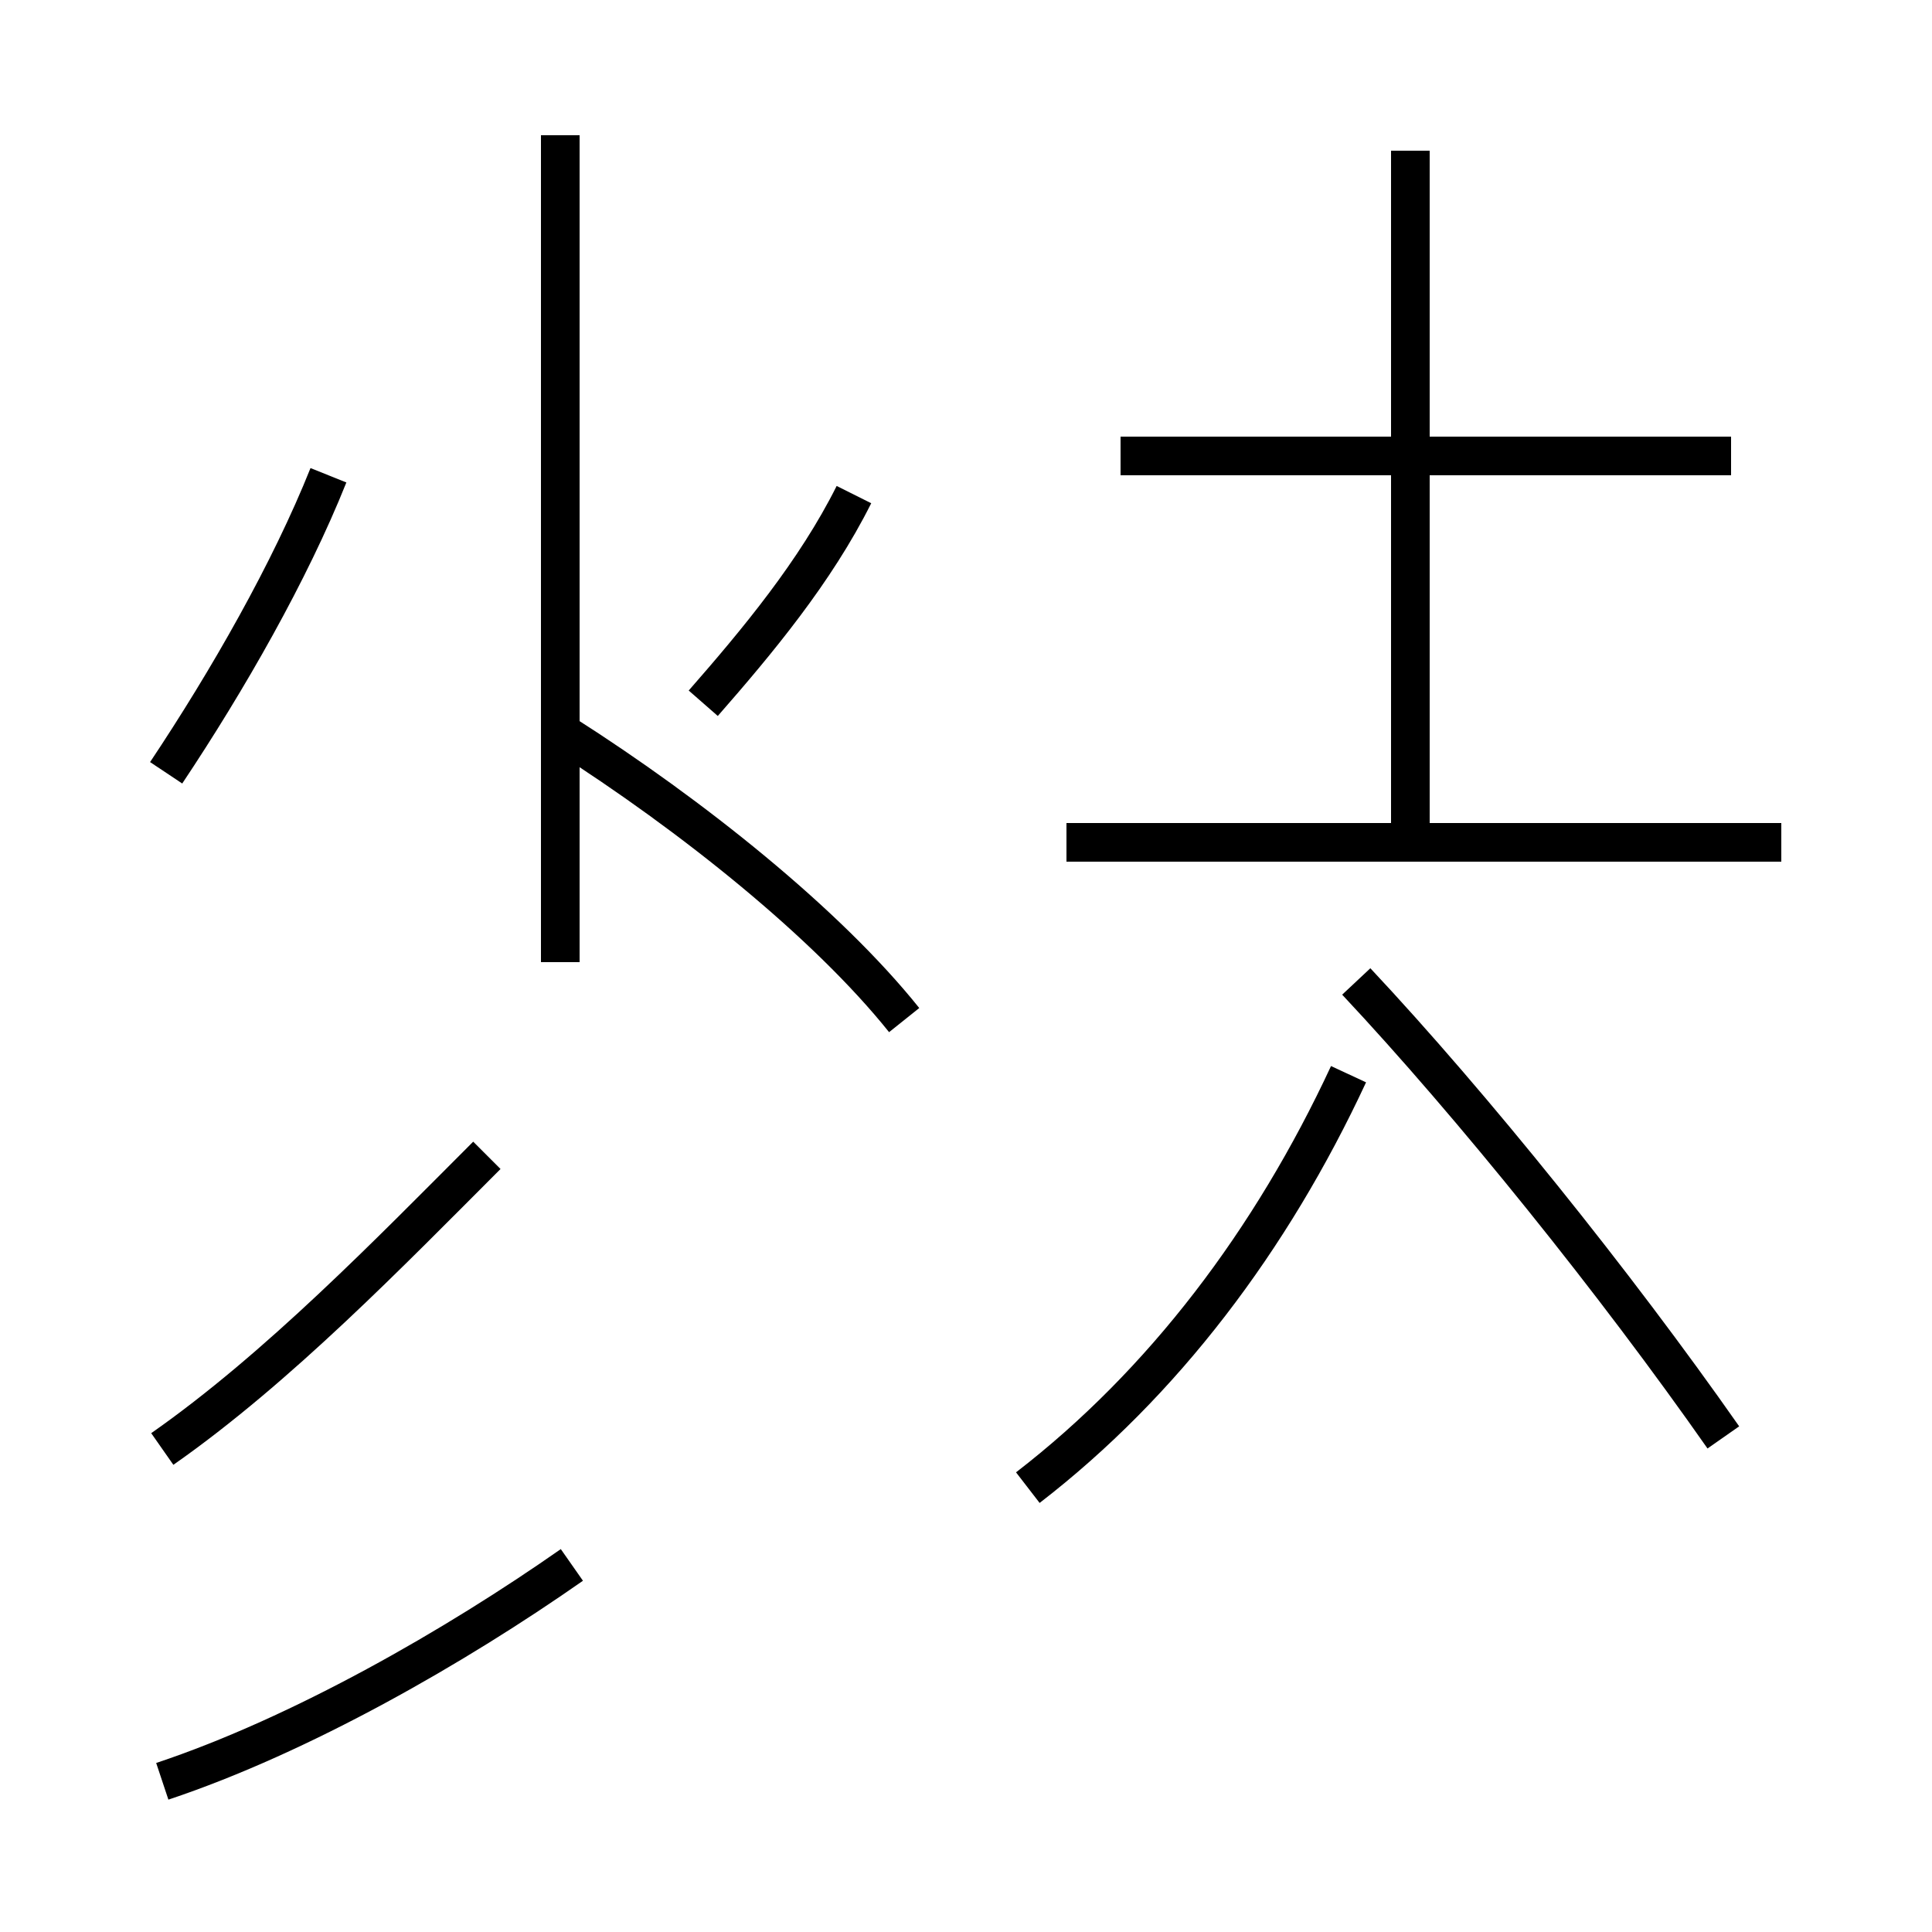 <?xml version='1.0' encoding='utf8'?>
<svg viewBox="0.0 -44.0 50.0 50.0" version="1.1" xmlns="http://www.w3.org/2000/svg">
<rect x="0.0" y="-44.0" width="50.0" height="50.0" fill="#808080" stroke="none"/>
<rect x="-1000" y="-1000" width="2000" height="2000" stroke="white" fill="white"/>
<g style="fill:none; stroke:#000000;  stroke-width:1">
<path d="M 4.3 24.0 C 5.9 26.4 7.5 29.2 8.5 31.7 M 18.2 25.8 C 19.6 27.4 21.1 29.2 22.1 31.2 M 23.4 17.6 C 21.4 20.1 17.9 22.9 14.6 25.0 M 14.5 19.1 L 14.5 40.5 M 4.2 6.5 C 7.2 8.6 10.1 11.6 12.6 14.1 M 4.2 -2.1 C 7.8 -0.9 11.8 1.4 14.8 3.5 M 44.8 32.2 L 29.0 32.2 M 44.6 6.8 C 41.8 10.8 38.1 15.4 35.1 18.6 M 26.6 5.5 C 30.1 8.2 32.9 11.9 34.9 16.2 M 46.1 22.2 L 27.6 22.2 M 36.5 22.4 L 36.5 40.1" transform="scale(1, -1)" />
</g>
</svg>